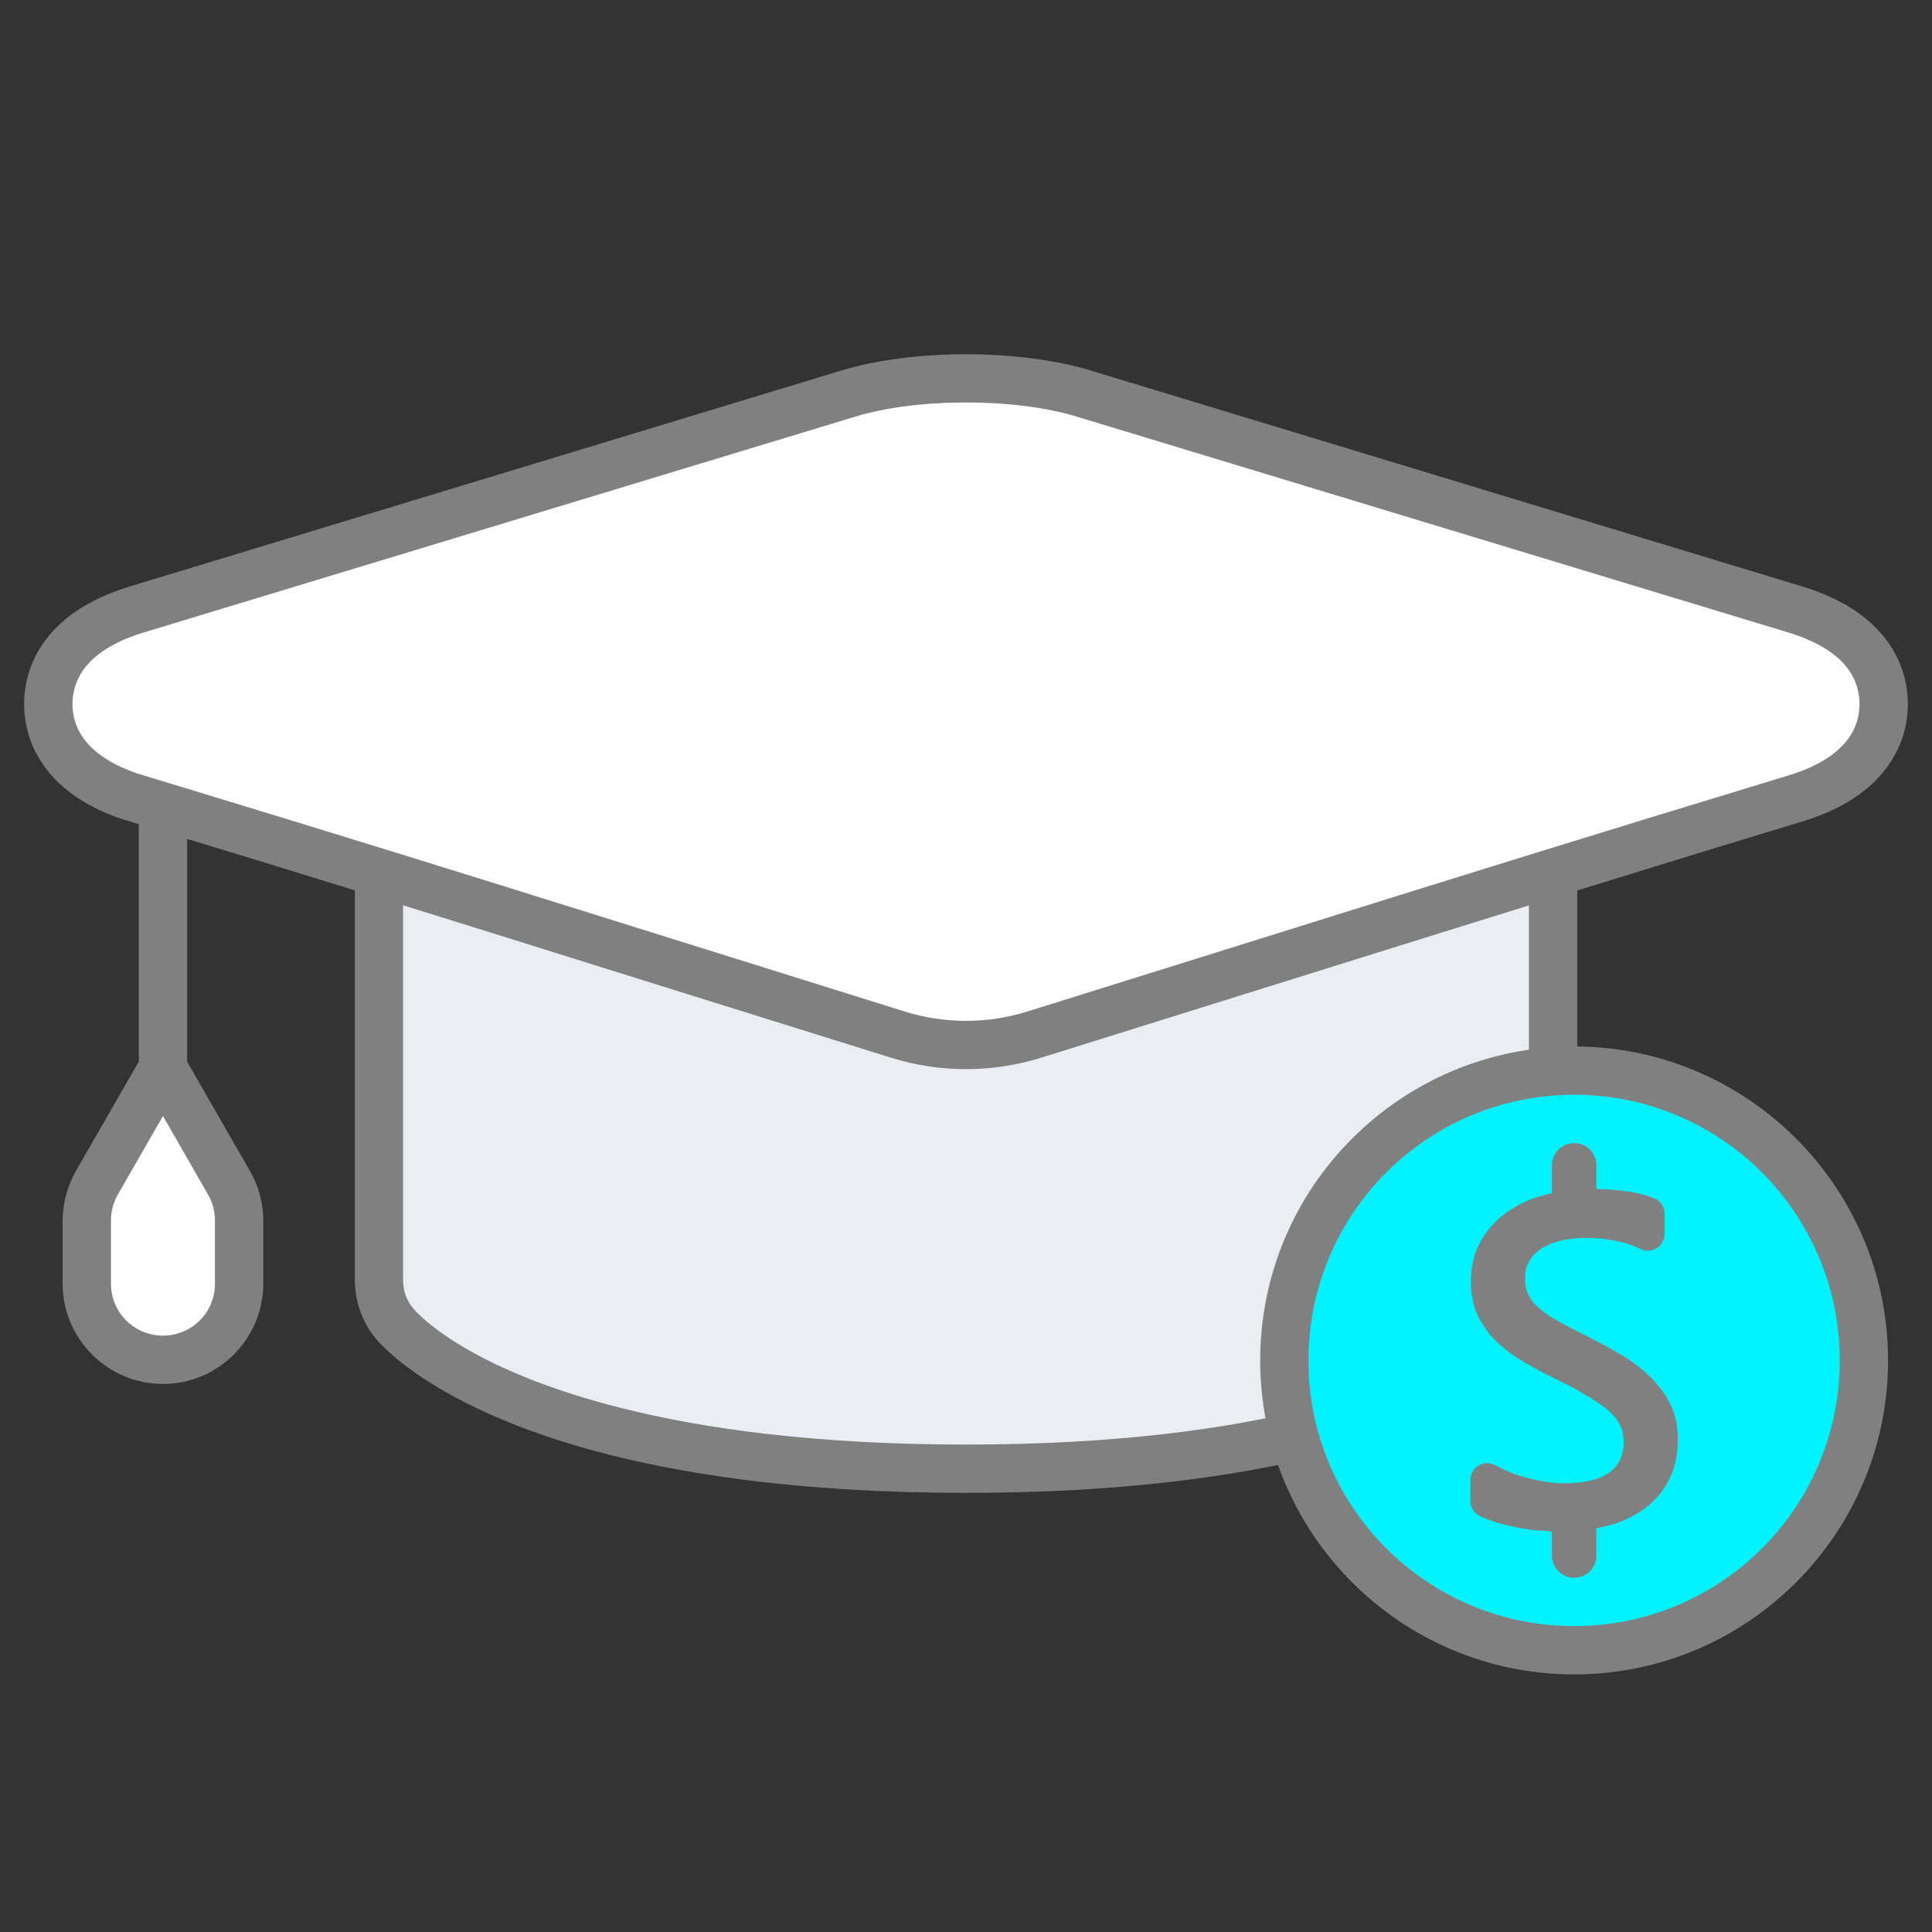 <?xml version="1.0" encoding="UTF-8"?>
<!DOCTYPE svg PUBLIC "-//W3C//DTD SVG 1.1//EN" "http://www.w3.org/Graphics/SVG/1.1/DTD/svg11.dtd">
<!-- Creator: CorelDRAW 2018 (64-Bit) -->
<svg xmlns="http://www.w3.org/2000/svg" xml:space="preserve" width="40px" height="40px" version="1.1" style="shape-rendering:geometricPrecision; text-rendering:geometricPrecision; image-rendering:optimizeQuality; fill-rule:evenodd; clip-rule:evenodd"
viewBox="0 0 25.192 25.192"
 xmlns:xlink="http://www.w3.org/1999/xlink">
 <rect x="0" y="0" width="25.192" height="25.192" fill="#333333" stroke="none"/>
 <defs>
  <style type="text/css">
   <![CDATA[
    .fil0 {fill:none}
    .fil4 {fill:#00F4FF;fill-rule:nonzero}
    .fil2 {fill:gray;fill-rule:nonzero}
    .fil1 {fill:#EAEDF2;fill-rule:nonzero}
    .fil3 {fill:white;fill-rule:nonzero}
   ]]>
  </style>
 </defs>
 <g id="Layer_x0020_1">
  <g id="_1576236625696">
   <rect class="fil0" width="25.192" height="25.192"/>
   <g>
    <path class="fil1" d="M4.941 11.354l0 5.341c0,0.213 0.077,0.418 0.217,0.579l0 0c0.167,0.192 1.795,1.877 7.438,1.877 5.644,0 7.271,-1.685 7.438,-1.877l0 0c0.14,-0.161 0.217,-0.366 0.217,-0.579l0 -5.341 -15.31 0z"/>
    <path class="fil2" d="M5.256 11.668l0 5.027c0,0.071 0.013,0.139 0.035,0.2 0.023,0.062 0.059,0.121 0.104,0.174 0.099,0.113 0.762,0.801 2.706,1.291 1.079,0.272 2.54,0.476 4.495,0.476 1.955,0 3.416,-0.204 4.496,-0.476 1.943,-0.49 2.606,-1.178 2.705,-1.291 0.045,-0.053 0.081,-0.112 0.104,-0.175 0.023,-0.06 0.035,-0.128 0.035,-0.199l0 -5.027 -14.68 0zm-0.629 5.027l0 -5.341c0,-0.174 0.141,-0.315 0.314,-0.315l15.31 0c0.174,0 0.315,0.141 0.315,0.315l0 5.341c0,0.141 -0.027,0.283 -0.077,0.418 -0.05,0.134 -0.124,0.259 -0.217,0.366 -0.118,0.136 -0.901,0.954 -3.028,1.491 -1.124,0.284 -2.638,0.496 -4.648,0.496 -2.01,0 -3.523,-0.212 -4.648,-0.496 -2.126,-0.537 -2.91,-1.355 -3.027,-1.491 -0.094,-0.107 -0.168,-0.232 -0.217,-0.365 -0.051,-0.136 -0.077,-0.278 -0.077,-0.419z"/>
    <path class="fil3" d="M23.409 7.947l-9.28 -2.816c-0.42,-0.127 -0.965,-0.198 -1.533,-0.198 -0.568,0 -1.113,0.071 -1.533,0.198l-9.28 2.816c-1.004,0.305 -1.153,0.903 -1.153,1.233 0,0.318 0.14,0.887 1.053,1.2 4.27,1.298 5.064,1.566 10.025,3.111 0.578,0.18 1.198,0.18 1.776,0 4.065,-1.266 6.229,-1.957 9.925,-3.079 1.003,-0.304 1.153,-0.903 1.153,-1.232 0,-0.33 -0.149,-0.928 -1.153,-1.233z"/>
    <path class="fil2" d="M23.318 8.247l-9.28 -2.815c-0.193,-0.059 -0.417,-0.105 -0.659,-0.136 -0.24,-0.031 -0.505,-0.048 -0.783,-0.048 -0.277,0 -0.543,0.017 -0.783,0.048 -0.242,0.031 -0.466,0.077 -0.659,0.136l-9.28 2.815c-0.352,0.107 -0.576,0.25 -0.714,0.398 -0.178,0.19 -0.215,0.396 -0.215,0.535 0,0.133 0.034,0.329 0.196,0.513 0.125,0.142 0.326,0.281 0.643,0.39l0.009 0.003c2.977,0.905 4.241,1.301 6.28,1.939l3.729 1.166c0.257,0.08 0.525,0.12 0.794,0.12 0.269,0 0.537,-0.04 0.795,-0.12l3.072 -0.96c2.294,-0.718 4.121,-1.289 6.855,-2.119 0.352,-0.107 0.576,-0.249 0.714,-0.398 0.178,-0.189 0.215,-0.395 0.215,-0.534 0,-0.139 -0.037,-0.345 -0.214,-0.535 -0.139,-0.148 -0.363,-0.291 -0.715,-0.398zm-9.097 -3.416l9.279 2.816c0.47,0.143 0.783,0.349 0.99,0.57 0.32,0.342 0.387,0.713 0.387,0.963 0,0.25 -0.067,0.62 -0.387,0.963 -0.207,0.221 -0.52,0.427 -0.99,0.569 -2.566,0.779 -4.465,1.373 -6.85,2.119l-3.072 0.96c-0.321,0.1 -0.652,0.15 -0.982,0.15 -0.329,0 -0.661,-0.05 -0.981,-0.15l-3.729 -1.165c-2.141,-0.671 -3.468,-1.087 -6.275,-1.94l-0.029 -0.008c-0.434,-0.149 -0.723,-0.355 -0.914,-0.572 -0.291,-0.332 -0.353,-0.685 -0.353,-0.926 0,-0.25 0.067,-0.621 0.387,-0.963 0.207,-0.221 0.52,-0.427 0.99,-0.57l9.279 -2.816c0.227,-0.069 0.486,-0.122 0.763,-0.158 0.279,-0.036 0.571,-0.054 0.862,-0.054 0.291,0 0.583,0.018 0.862,0.054 0.277,0.036 0.536,0.089 0.763,0.158z"/>
    <path class="fil3" d="M2.125 17.731l0 0c-0.548,0 -0.993,-0.445 -0.993,-0.993l0 -0.822c0,-0.174 0.046,-0.344 0.132,-0.495l0.861 -1.498 0.861 1.498c0.086,0.151 0.132,0.321 0.132,0.495l0 0.822c0,0.548 -0.445,0.993 -0.993,0.993z"/>
    <path class="fil2" d="M2.125 18.046c-0.36,0 -0.688,-0.147 -0.924,-0.383 -0.237,-0.237 -0.384,-0.564 -0.384,-0.925l0 -0.822c0,-0.113 0.016,-0.226 0.045,-0.336 0.029,-0.109 0.073,-0.215 0.13,-0.315l0.861 -1.498c0.086,-0.15 0.278,-0.202 0.428,-0.115 0.05,0.028 0.089,0.068 0.115,0.115l0.861 1.498c0.058,0.098 0.102,0.204 0.131,0.314l0.004 0.016c0.027,0.106 0.041,0.214 0.041,0.321l0 0.822c0,0.36 -0.147,0.687 -0.384,0.924 -0.236,0.237 -0.563,0.384 -0.924,0.384zm-0.48 -0.828c0.123,0.122 0.293,0.198 0.48,0.198 0.187,0 0.357,-0.076 0.48,-0.198 0.123,-0.122 0.198,-0.292 0.198,-0.48l0 -0.822c0,-0.057 -0.007,-0.113 -0.02,-0.165l-0.002 -0.01c-0.015,-0.056 -0.038,-0.112 -0.068,-0.164l-0.588 -1.025 -0.589 1.025c-0.029,0.05 -0.051,0.105 -0.067,0.163 -0.014,0.055 -0.022,0.115 -0.022,0.176l0 0.822c0,0.187 0.076,0.357 0.198,0.48z"/>
    <polygon class="fil2" points="2.44,10.371 2.44,13.923 1.81,13.923 1.81,10.371 "/>
    <path class="fil4" d="M20.525 13.96c2.087,0 3.779,1.692 3.779,3.779 0,2.087 -1.692,3.779 -3.779,3.779 -2.087,0 -3.779,-1.692 -3.779,-3.779 0,-2.087 1.692,-3.779 3.779,-3.779z"/>
    <path class="fil2" d="M20.525 13.645c1.129,0 2.153,0.459 2.894,1.2l0.002 0.002c0.74,0.741 1.198,1.764 1.198,2.892 0,1.129 -0.458,2.152 -1.199,2.894l-0.002 0.002c-0.741,0.74 -1.764,1.198 -2.893,1.198 -1.128,0 -2.152,-0.458 -2.893,-1.199l-0.002 -0.002c-0.741,-0.741 -1.198,-1.764 -1.198,-2.893 0,-1.129 0.458,-2.153 1.199,-2.893 0.742,-0.742 1.765,-1.201 2.894,-1.201zm2.45 1.644c-0.626,-0.626 -1.492,-1.014 -2.45,-1.014 -0.957,0 -1.823,0.388 -2.45,1.014 -0.626,0.627 -1.014,1.493 -1.014,2.45 0,0.958 0.388,1.824 1.014,2.45 0.627,0.627 1.493,1.014 2.45,1.014 0.958,0 1.824,-0.387 2.45,-1.013 0.627,-0.627 1.014,-1.493 1.014,-2.451 0,-0.957 -0.387,-1.823 -1.014,-2.45z"/>
    <path class="fil2" d="M19.898 16.793c0.008,0.035 0.02,0.069 0.036,0.099l0.028 0.048 0.033 0.045 0.041 0.044c0.058,0.053 0.102,0.086 0.167,0.131 0.109,0.067 0.21,0.119 0.324,0.179 0.256,0.129 0.486,0.245 0.728,0.4l0.095 0.069 0.09 0.073 0.082 0.076c0.057,0.06 0.093,0.102 0.145,0.167l0.061 0.09 0.052 0.095c0.017,0.036 0.032,0.071 0.043,0.105 0.011,0.034 0.021,0.069 0.029,0.101l0.002 0.009c0.007,0.034 0.013,0.072 0.017,0.112l0 0.005c0.005,0.044 0.007,0.084 0.007,0.122 0,0.05 -0.003,0.103 -0.009,0.156 -0.004,0.048 -0.012,0.094 -0.022,0.139l-0.002 0.01c-0.011,0.048 -0.025,0.094 -0.041,0.136 -0.014,0.037 -0.032,0.075 -0.053,0.114l-0.005 0.01c-0.023,0.041 -0.047,0.078 -0.071,0.111 -0.025,0.035 -0.053,0.069 -0.083,0.101 -0.031,0.033 -0.063,0.063 -0.096,0.091 -0.036,0.029 -0.072,0.055 -0.107,0.078 -0.04,0.025 -0.078,0.048 -0.114,0.067 -0.04,0.02 -0.08,0.04 -0.121,0.056 -0.044,0.018 -0.087,0.033 -0.128,0.046 -0.078,0.021 -0.139,0.035 -0.21,0.05l0 0.355c0,0.16 -0.13,0.29 -0.291,0.29 -0.16,0 -0.29,-0.13 -0.29,-0.29l0 -0.315c-0.077,-0.006 -0.163,-0.01 -0.235,-0.016 -0.08,-0.01 -0.184,-0.023 -0.257,-0.043 -0.092,-0.02 -0.2,-0.044 -0.287,-0.076 -0.043,-0.015 -0.082,-0.03 -0.116,-0.044l-0.034 -0.016c-0.078,-0.033 -0.133,-0.11 -0.133,-0.201l0 -0.277c0.001,-0.034 0.009,-0.069 0.026,-0.102 0.057,-0.106 0.188,-0.146 0.294,-0.089l0.128 0.065 0.135 0.055c0.182,0.059 0.317,0.088 0.506,0.112 0.036,0.003 0.077,0.005 0.121,0.005 0.074,0 0.141,-0.003 0.2,-0.01 0.06,-0.006 0.116,-0.016 0.167,-0.029 0.049,-0.011 0.096,-0.028 0.137,-0.046 0.038,-0.017 0.073,-0.038 0.104,-0.061l0.004 -0.003c0.03,-0.023 0.056,-0.048 0.077,-0.075 0.021,-0.026 0.039,-0.055 0.054,-0.086 0.015,-0.033 0.027,-0.069 0.034,-0.105 0.008,-0.037 0.012,-0.08 0.012,-0.128 -0.005,-0.082 -0.009,-0.11 -0.034,-0.188 -0.021,-0.044 -0.035,-0.065 -0.062,-0.107 -0.033,-0.041 -0.051,-0.06 -0.089,-0.098l-0.054 -0.047c-0.115,-0.086 -0.194,-0.126 -0.314,-0.2 -0.064,-0.045 -0.22,-0.121 -0.359,-0.189 -0.18,-0.089 -0.334,-0.171 -0.503,-0.279 -0.096,-0.068 -0.165,-0.123 -0.252,-0.203l-0.07 -0.076c-0.048,-0.061 -0.077,-0.102 -0.119,-0.168 -0.016,-0.03 -0.039,-0.067 -0.051,-0.098 -0.015,-0.032 -0.028,-0.066 -0.038,-0.099 -0.011,-0.037 -0.02,-0.071 -0.026,-0.104 -0.007,-0.033 -0.012,-0.071 -0.016,-0.114 -0.004,-0.044 -0.006,-0.085 -0.006,-0.12 0,-0.049 0.003,-0.098 0.008,-0.147 0.006,-0.049 0.015,-0.097 0.026,-0.141 0.01,-0.039 0.023,-0.079 0.039,-0.12l0.005 -0.013c0.017,-0.042 0.038,-0.083 0.061,-0.122 0.023,-0.04 0.048,-0.077 0.072,-0.109l0.084 -0.099c0.028,-0.029 0.059,-0.059 0.095,-0.089 0.035,-0.029 0.069,-0.056 0.101,-0.077l0.009 -0.006c0.035,-0.023 0.071,-0.045 0.109,-0.065 0.04,-0.023 0.079,-0.042 0.116,-0.058 0.047,-0.02 0.09,-0.036 0.129,-0.05 0.073,-0.021 0.134,-0.038 0.202,-0.054l0 -0.362c0,-0.161 0.13,-0.291 0.29,-0.291 0.161,0 0.291,0.13 0.291,0.291l0 0.308c0.064,0.002 0.127,0.005 0.188,0.009 0.091,0.006 0.176,0.016 0.254,0.029 0.054,0.008 0.105,0.019 0.153,0.032l0.012 0.002c0.048,0.013 0.092,0.027 0.132,0.043 0.087,0.028 0.15,0.11 0.15,0.207l0 0.265c0,0.032 -0.007,0.064 -0.022,0.094 -0.052,0.108 -0.182,0.154 -0.29,0.102 -0.035,-0.017 -0.072,-0.033 -0.111,-0.047 -0.038,-0.014 -0.078,-0.027 -0.12,-0.039 -0.071,-0.018 -0.147,-0.034 -0.227,-0.043l-0.007 -0.001c-0.082,-0.01 -0.17,-0.015 -0.262,-0.015l-0.073 0.001c-0.082,0.006 -0.143,0.014 -0.227,0.03l-0.066 0.016c-0.073,0.024 -0.118,0.044 -0.186,0.08 -0.057,0.039 -0.085,0.063 -0.131,0.114l-0.036 0.048c-0.025,0.044 -0.028,0.054 -0.045,0.102l-0.012 0.061c-0.003,0.018 -0.004,0.042 -0.004,0.071 0,0.048 0.004,0.091 0.012,0.128z"/>
   </g>
  </g>
 </g>
</svg>

